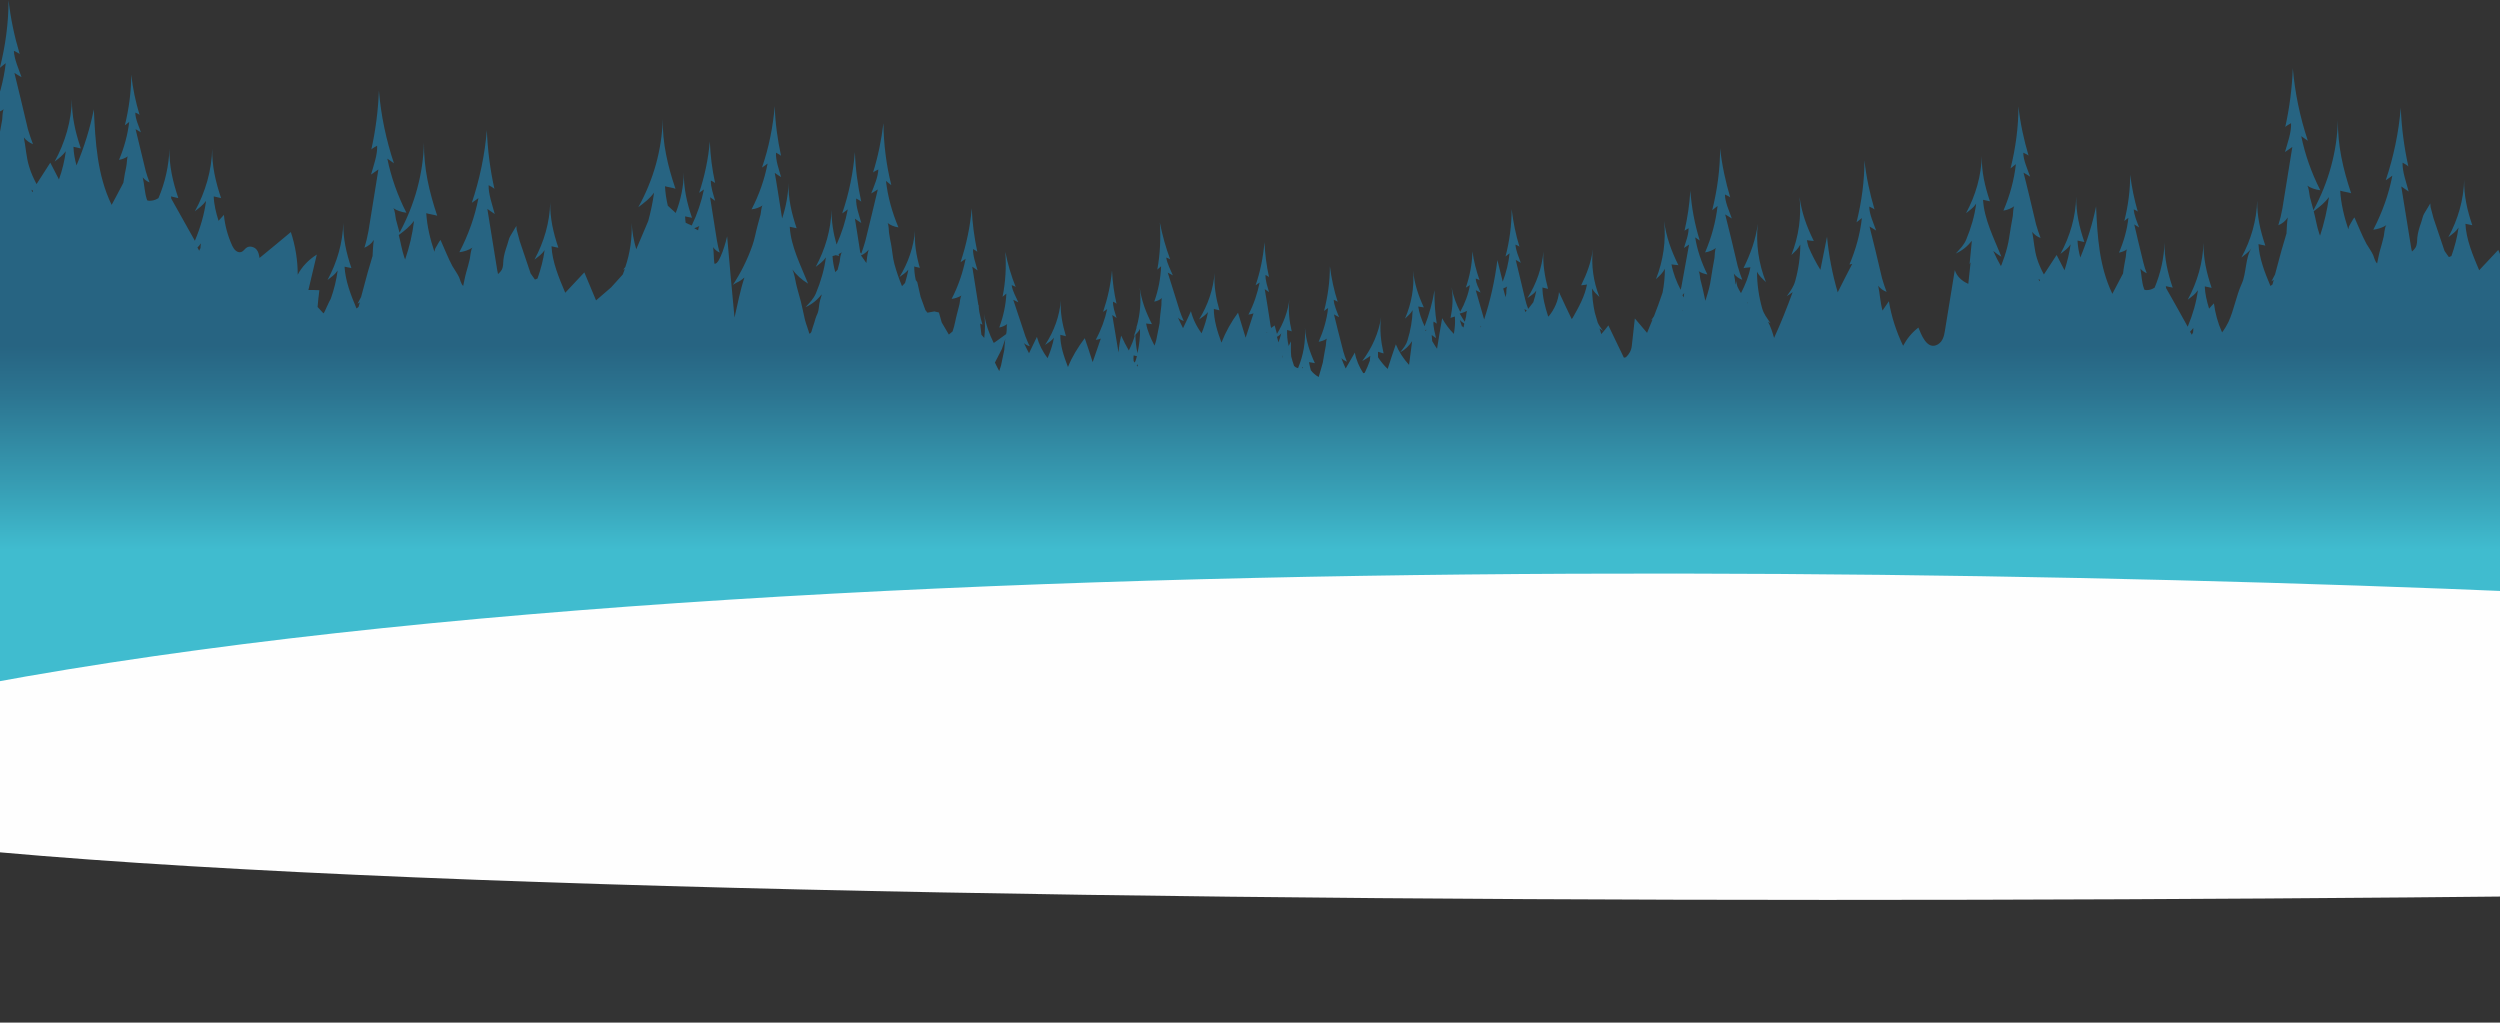 <svg width="1440" height="589" viewBox="0 0 1440 589" fill="none" xmlns="http://www.w3.org/2000/svg">
<rect x="0" y="0" width="1440" height="589" fill="#333333" stroke="none"/>
<path d="M1536.5 258.216C1534.59 223.015 1532.39 187.691 1529.9 152.489C1528.29 158.234 1527.11 164.223 1525.79 170.09L1521.54 123.277C1521.25 124.988 1517.29 139.778 1514.36 139.044C1514.36 139.044 1514.36 139.044 1514.21 139.044C1513.77 135.866 1513.92 132.688 1513.48 129.511C1514.36 130.855 1515.68 131.955 1517.29 132.688C1516.56 130.488 1516.12 128.166 1515.68 125.844C1514.8 119.977 1512.3 104.454 1511.72 100.787C1512.74 101.52 1513.77 102.132 1514.65 102.865C1513.62 99.198 1512.01 94.798 1512.16 91.131C1512.6 91.376 1514.65 92.353 1514.65 92.72C1512.89 84.775 1511.86 76.708 1511.57 68.641C1510.69 78.664 1508.64 88.564 1505.41 98.22C1506.29 97.609 1507.17 96.998 1508.2 96.265C1506.73 103.354 1504.39 110.321 1501.16 117.043C1499.99 116.554 1498.82 116.065 1497.64 115.454C1497.5 114.232 1497.35 113.01 1497.35 111.788C1497.94 112.032 1500.72 112.399 1501.31 112.643C1498.38 103.965 1496.47 95.653 1496.62 86.609C1496.47 94.431 1494.86 102.376 1491.92 109.832C1491.48 109.465 1490.6 108.61 1490.6 108.61L1487.38 105.676C1486.5 101.887 1485.91 98.22 1485.77 94.431C1486.65 94.798 1490.9 95.409 1491.78 95.898C1487.23 82.453 1484.3 69.741 1484.45 55.807C1484.01 73.286 1479.17 90.642 1470.37 106.532C1474.18 103.598 1476.82 101.765 1479.46 98.098C1478.73 103.598 1477.56 109.099 1476.09 114.477L1468.91 130.611C1467.44 125.721 1466.56 120.71 1466.27 115.577C1466.56 124.132 1465.39 132.688 1462.6 140.878C1462.16 141.367 1461.72 141.856 1461.28 142.467C1461.57 142.344 1461.87 142.1 1462.31 141.978C1461.87 143.078 1461.57 144.178 1461.13 145.156L1454.39 152.612L1445.74 160.067L1439 143.933L1428 155.667C1424.33 146.989 1420.52 137.944 1420.08 128.899C1420.67 129.144 1423.45 129.51 1424.04 129.755C1421.11 121.077 1419.2 112.765 1419.35 103.72C1419.06 115.088 1415.83 126.333 1410.26 136.6C1412.75 134.644 1414.51 133.544 1416.12 131.099C1415.39 136.6 1413.92 142.1 1412.02 147.478L1410.55 148.089L1408.06 144.544L1401.75 125.844L1399.99 119.243L1399.85 117.166L1396.33 123.032C1395.45 124.499 1395.16 126.577 1394.57 128.166C1393.54 131.099 1392.66 133.911 1392.37 136.844C1392.22 138.8 1392.37 140.755 1391.34 142.589C1390.9 143.322 1390.17 144.178 1389.29 144.911C1389.15 144.178 1389 143.567 1388.85 142.833C1387.53 134.522 1384.01 112.521 1383.13 107.387C1384.6 108.365 1385.92 109.343 1387.39 110.321C1386.07 105.187 1383.72 98.954 1383.87 93.698C1384.45 93.942 1387.24 95.531 1387.24 96.02C1384.75 84.775 1383.28 73.408 1382.84 62.041C1381.67 76.219 1378.74 90.275 1374.19 103.843C1375.51 102.987 1376.83 102.009 1378 101.154C1375.95 111.91 1372.14 122.421 1367.01 132.322C1369.79 131.955 1372.43 131.099 1374.63 129.633C1373.6 130.244 1373.31 135.011 1373.02 136.233C1372.43 138.8 1371.7 141.367 1370.96 143.933C1370.23 146.5 1369.79 149.189 1369.21 151.756C1367.89 150.534 1367.3 147.6 1366.86 146.745C1365.83 144.545 1364.22 142.467 1363.05 140.389C1360.41 135.5 1358.5 130.366 1356.16 125.233L1355.42 126.21L1353.37 129.755C1352.93 130.488 1352.78 131.344 1352.64 132.077C1350.14 124.621 1348.39 117.166 1347.95 109.832C1348.83 110.199 1353.37 110.932 1354.25 111.299C1349.56 97.242 1346.48 83.92 1346.63 69.252C1346.19 87.098 1341.35 104.821 1332.55 121.077C1331.82 118.51 1331.23 116.065 1330.5 113.499C1330.2 112.399 1329.91 107.632 1328.89 106.898C1331.08 108.365 1333.72 109.221 1336.51 109.587C1331.38 99.565 1327.71 89.053 1325.51 78.419L1329.33 81.108C1324.78 67.419 1321.85 53.363 1320.67 39.307C1320.23 50.674 1318.77 62.163 1316.28 73.286C1316.28 72.797 1319.21 71.208 1319.65 70.963C1319.94 76.097 1317.6 82.453 1316.13 87.587C1317.6 86.609 1318.92 85.631 1320.38 84.653C1319.5 89.787 1315.98 111.788 1314.66 120.099C1314.08 123.277 1313.34 126.455 1312.32 129.755C1314.66 128.777 1316.57 127.188 1317.74 125.233C1317.3 128.41 1317.16 131.466 1317.01 134.644C1316.86 134.889 1316.72 135.5 1316.72 135.5L1314.22 143.933L1310.41 158.112C1309.68 159.456 1309.09 160.679 1308.36 162.023C1308.8 161.779 1309.24 161.412 1309.68 161.167L1308.95 163.856L1307.77 164.712C1304.4 156.767 1301.32 148.7 1300.88 140.633C1301.47 140.878 1304.25 141.244 1304.84 141.489C1301.91 132.811 1300 124.499 1300.15 115.454C1299.85 126.822 1296.63 138.066 1291.06 148.334C1293.4 146.378 1295.31 145.278 1296.92 142.956C1293.26 147.967 1293.99 157.623 1291.2 163.49C1287.98 170.701 1286.81 178.402 1283.58 185.491C1282.55 187.569 1281.38 189.524 1279.91 191.48C1279.91 191.358 1279.77 191.235 1279.77 191.113C1277.42 185.857 1275.96 180.357 1275.22 174.735C1274.2 175.713 1273.32 176.813 1272.44 177.79C1271.12 173.512 1270.09 169.234 1269.94 164.957C1270.53 165.201 1273.32 165.568 1273.9 165.812C1270.97 157.134 1269.07 148.822 1269.21 139.778C1268.92 151.145 1265.69 162.39 1260.12 172.657C1262.61 170.701 1264.37 169.601 1265.99 167.157C1265.11 174.124 1263.05 181.091 1260.27 187.813C1260.27 187.935 1260.12 188.058 1260.12 188.18C1256.02 180.724 1251.91 173.39 1247.66 165.934C1247.66 165.568 1247.66 165.201 1247.51 164.834C1248.1 165.079 1250.88 165.445 1251.47 165.69C1248.54 157.012 1246.63 148.7 1246.78 139.655C1246.49 148.456 1244.58 157.256 1241.06 165.69C1239.89 166.423 1238.72 166.912 1237.4 167.034C1236.66 167.157 1235.93 167.157 1235.2 166.912C1235.05 166.668 1235.05 166.423 1234.9 166.179C1233.58 162.39 1233.58 158.478 1232.85 154.689C1233.73 155.789 1235.05 156.767 1236.52 157.378C1235.78 155.423 1235.05 153.345 1234.61 151.389C1233.29 146.256 1230.06 132.444 1229.33 129.266C1230.21 129.877 1231.24 130.366 1232.12 130.977C1230.94 127.799 1229.18 123.888 1229.04 120.588C1229.33 120.71 1231.24 121.566 1231.38 121.932C1229.33 114.965 1227.87 107.754 1226.99 100.665C1226.99 109.587 1225.81 118.632 1223.61 127.31C1224.35 126.699 1225.08 126.088 1225.96 125.477C1225.23 132.322 1223.32 139.044 1220.53 145.522C1222.29 145.156 1223.91 144.545 1225.23 143.567C1224.64 144.056 1224.64 146.989 1224.49 147.722C1224.2 149.311 1223.91 151.023 1223.61 152.612C1223.32 154.323 1223.03 155.912 1222.88 157.501C1220.83 161.412 1218.78 165.323 1216.72 169.234C1209.1 153.467 1208.07 135.989 1207.34 118.877C1205.29 128.899 1202.21 138.8 1198.25 148.334C1197.37 145.033 1196.78 141.733 1196.64 138.555C1197.22 138.8 1200.01 139.167 1200.59 139.411C1197.66 130.733 1195.76 122.421 1195.9 113.376C1195.61 124.744 1192.38 135.989 1186.81 146.256C1189.3 144.3 1191.06 143.2 1192.68 140.755C1191.94 145.767 1190.77 150.778 1189.16 155.667C1187.69 152.734 1186.08 149.8 1184.61 146.867C1182.12 150.656 1179.77 154.323 1177.28 158.112C1175.67 155.178 1174.35 152.123 1173.32 148.945C1171.71 143.811 1171.56 138.678 1170.54 133.544C1171.71 135.133 1173.47 136.355 1175.38 137.089C1174.35 134.4 1173.47 131.711 1172.74 129.144C1171.12 122.177 1166.73 103.72 1165.55 99.442C1166.87 100.176 1168.05 100.909 1169.36 101.765C1167.9 97.487 1165.41 92.353 1165.41 87.953C1165.85 88.198 1168.49 89.298 1168.49 89.787C1165.7 80.375 1163.65 70.841 1162.62 61.307C1162.62 73.286 1161.01 85.264 1158.08 96.998C1159.1 96.142 1160.13 95.409 1161.15 94.553C1160.13 103.72 1157.64 112.765 1153.97 121.321C1156.32 120.955 1158.52 119.977 1160.27 118.754C1159.54 119.366 1159.54 123.399 1159.39 124.377C1158.95 126.577 1158.66 128.777 1158.22 130.977C1157.49 134.889 1157.2 138.555 1156.17 142.344C1155.29 145.889 1154.12 149.311 1152.8 152.734C1152.65 152.856 1152.65 153.1 1152.5 153.223C1150.89 150.411 1149.42 147.478 1148.11 144.544C1149.57 145.767 1151.04 146.867 1152.8 147.845C1148.55 137.333 1142.83 126.21 1142.24 115.088C1142.83 115.332 1145.61 115.699 1146.2 115.943C1143.27 107.265 1141.36 98.954 1141.51 89.909C1141.21 101.276 1137.99 112.521 1132.42 122.788C1134.91 120.832 1136.67 119.732 1138.28 117.288C1137.4 124.255 1135.35 131.222 1132.56 137.944C1131.1 141.367 1129.19 143.078 1126.55 146.011C1130.36 144.3 1133.44 141.733 1135.79 138.678C1135.35 143.2 1134.91 147.722 1134.47 152.123C1134.62 151.756 1134.91 151.389 1135.06 151.145C1134.62 155.301 1134.18 159.334 1133.74 163.49C1129.92 161.901 1126.99 158.967 1125.97 155.545C1124.06 167.279 1122.15 178.89 1120.25 190.624C1119.81 193.436 1119.07 196.613 1116.29 198.325C1109.84 202.236 1106.32 191.847 1105 188.669C1101.19 191.602 1098.26 195.269 1096.2 199.18C1092.24 190.991 1089.46 182.313 1087.99 173.512C1086.82 175.346 1085.5 177.057 1084.33 178.89C1083.01 174.124 1082.86 169.357 1081.83 164.59C1083.01 166.179 1084.77 167.401 1086.67 168.134C1085.65 165.445 1084.77 162.756 1084.03 160.19C1082.42 153.223 1078.02 134.766 1076.85 130.488C1078.17 131.222 1079.34 131.955 1080.66 132.811C1079.19 128.533 1076.7 123.399 1076.7 118.999C1077.14 119.243 1079.78 120.343 1079.78 120.832C1077 111.421 1074.94 101.887 1073.92 92.353C1073.92 104.332 1072.3 116.31 1069.37 128.044C1070.4 127.188 1071.42 126.455 1072.45 125.599C1071.42 134.766 1068.93 143.811 1065.27 152.367C1065.85 152.245 1066.44 152.123 1066.88 152C1064.09 157.378 1061.31 162.756 1058.52 168.379C1055.44 157.867 1053.39 147.234 1052.36 136.355C1051.04 142.711 1049.87 149.067 1048.55 155.423C1045.91 151.145 1043.57 146.622 1041.66 142.1C1041.37 140.878 1040.93 139.533 1040.78 138.311C1041.37 138.555 1044.15 138.678 1044.74 138.8C1040.63 130.488 1037.7 122.421 1036.53 113.376C1037.7 124.621 1036.09 136.111 1031.84 146.867C1034.04 144.789 1035.65 143.444 1036.97 140.878C1036.97 147.967 1035.94 155.056 1034.04 161.901C1033.01 165.445 1031.4 167.401 1029.2 170.579C1030.37 169.846 1031.54 169.112 1032.57 168.257C1029.34 177.179 1025.83 185.98 1021.87 194.658C1020.99 191.48 1019.96 188.302 1018.35 185.246C1018.79 185.613 1019.37 185.857 1019.81 186.224C1017.76 183.046 1016 181.091 1014.98 177.546C1013.07 170.701 1012.04 163.612 1012.04 156.523C1013.36 159.09 1015.12 160.434 1017.18 162.512C1012.92 151.756 1011.31 140.267 1012.48 129.022C1011.31 137.944 1008.38 146.011 1004.27 154.445C1004.86 154.2 1007.65 154.078 1008.23 153.956C1007.35 158.967 1005.3 163.979 1002.81 168.868C1001.34 166.301 999.728 164.223 1000.46 161.167C1000.17 162.145 1000.02 163.001 999.728 163.979C999.435 161.901 999.141 159.701 998.702 157.623C999.875 159.212 1001.63 160.434 1003.54 161.167C1002.51 158.478 1001.63 155.789 1000.9 153.223C999.288 146.256 994.89 127.799 993.717 123.521C995.036 124.255 996.209 124.988 997.529 125.844C996.062 121.566 993.57 116.432 993.57 112.032C994.01 112.276 996.649 113.376 996.649 113.865C993.863 104.454 991.811 94.92 990.784 85.386C990.784 97.365 989.172 109.343 986.239 121.077C987.266 120.221 988.292 119.488 989.318 118.632C988.292 127.799 985.799 136.844 982.134 145.4C984.48 145.033 986.679 144.056 988.438 142.833C987.705 143.444 987.705 147.478 987.559 148.456C987.119 150.656 986.826 152.856 986.386 155.056C985.653 158.967 985.359 162.634 984.333 166.423C983.747 168.746 983.013 170.946 982.28 173.268C981.694 170.823 981.254 168.379 980.668 165.934C980.228 164.223 979.788 162.39 979.348 160.679C979.201 159.945 979.055 156.645 978.322 156.156C979.788 157.134 981.694 157.745 983.453 158.112C980.081 151.267 977.589 144.056 976.416 136.722C977.295 137.333 978.175 137.944 979.055 138.555C976.122 129.144 974.363 119.488 973.63 109.832C973.19 117.654 972.017 125.355 970.258 133.055C970.258 132.688 972.31 131.711 972.604 131.466C972.75 135.011 970.991 139.289 969.964 142.833C970.991 142.222 971.87 141.489 972.897 140.878C972.31 144.3 969.525 159.456 968.498 165.079C968.352 165.69 968.205 166.301 968.058 166.912C965.566 162.145 963.66 157.134 962.78 152.245C963.367 152.489 966.152 152.612 966.739 152.734C962.634 144.422 959.701 136.355 958.528 127.31C959.701 138.555 958.088 150.045 953.836 160.801C956.036 158.723 957.648 157.378 958.968 154.812C958.968 159.456 958.528 163.979 957.649 168.501C956.182 173.024 954.423 177.668 952.664 182.191C952.224 182.924 951.637 183.657 951.051 184.513C951.344 184.391 951.637 184.146 951.931 183.902C950.904 186.469 949.731 189.158 948.705 191.724C946.359 188.913 944.013 186.224 941.667 183.413C941.081 188.669 940.494 194.047 939.908 199.302C939.615 201.869 938.442 203.947 936.536 205.781C936.096 205.903 935.802 205.903 935.363 206.025C932.43 199.791 929.351 193.68 926.419 187.446C925.099 189.158 923.78 190.869 922.314 192.458C922.02 191.358 921.727 190.258 921.287 189.158C922.02 189.646 922.607 190.135 923.34 190.624C922.02 188.791 920.994 187.446 920.261 185.735C919.675 183.902 919.235 182.068 918.648 180.235C917.622 175.59 917.035 170.823 917.035 166.179C918.208 168.257 919.528 169.357 921.287 171.068C917.768 162.268 916.449 152.734 917.475 143.444C916.596 150.9 914.103 157.501 910.731 164.345C911.171 164.223 913.517 164.101 914.103 163.856C912.93 170.457 909.411 176.813 905.892 183.046C905.746 183.291 905.453 183.535 905.306 183.78C902.813 178.646 900.321 173.39 897.975 168.257C897.535 173.268 895.336 178.279 891.964 182.313C891.817 182.191 891.671 182.191 891.671 182.068C889.911 176.568 888.445 171.068 888.445 165.568C888.885 165.812 891.231 166.179 891.671 166.423C889.765 159.212 888.592 152.245 889.031 144.911C888.152 154.2 885.073 163.368 879.794 171.679C881.847 170.212 883.46 169.357 884.926 167.401C884.486 169.723 883.9 171.923 883.167 174.124C882.14 175.346 881.261 176.69 880.234 177.913C879.501 176.079 878.915 174.246 878.475 172.29C877.155 167.034 873.93 152.978 873.05 149.678C874.076 150.289 874.956 150.778 875.982 151.389C874.809 148.089 873.05 144.178 872.903 140.878C873.197 141 875.249 141.855 875.249 142.222C873.05 135.133 871.584 127.799 870.704 120.466C870.704 129.633 869.531 138.678 867.185 147.722C867.918 147.111 868.798 146.5 869.531 145.889C868.945 151.389 867.625 156.889 865.573 162.267C864.546 158.112 863.52 153.956 862.494 149.8C861.027 161.412 858.535 172.779 854.869 184.024C853.696 179.746 850.764 169.601 850.031 167.157C850.911 167.645 851.937 168.012 852.817 168.501C851.791 166.057 850.031 163.001 850.031 160.434C850.324 160.556 852.23 161.167 852.23 161.412C850.324 155.912 848.858 150.411 848.125 144.789C847.978 151.756 846.659 158.845 844.313 165.69C845.046 165.201 845.926 164.712 846.659 164.223C845.779 169.479 843.873 174.612 841.087 179.624C838.742 175.101 836.982 170.335 836.102 165.445C837.129 171.435 836.689 177.179 835.516 183.168C835.809 182.924 837.715 182.435 838.008 182.313C838.302 185.613 838.008 188.913 837.422 192.335C834.783 189.646 832.437 186.591 830.678 183.291C829.651 189.158 828.625 195.024 827.745 200.891C826.865 199.669 826.132 198.447 825.399 197.225C825.253 196.98 825.106 196.736 824.959 196.491C824.813 194.902 824.666 193.68 824.666 192.947C825.546 193.558 826.279 194.169 827.159 194.78C826.572 191.847 825.399 188.18 825.693 185.246C825.986 185.369 827.745 186.346 827.598 186.591C826.572 180.113 826.132 173.635 826.279 167.157C825.106 174.246 823.2 181.213 820.561 187.935C818.801 184.146 817.482 180.357 816.895 176.568C817.335 176.69 819.681 176.935 820.121 177.057C816.895 170.09 814.696 163.368 813.963 156.034C814.696 165.323 813.083 174.735 809.271 183.535C811.031 181.824 812.497 180.724 813.67 178.646C813.523 184.513 812.497 190.258 810.737 196.002C809.858 198.936 808.392 200.403 806.486 202.969C809.418 201.38 811.764 199.058 813.377 196.491C812.79 201.014 812.204 205.536 811.617 210.181C808.392 206.636 805.752 202.603 803.993 198.325C802.38 203.091 800.767 207.736 799.301 212.503C797.102 210.425 795.343 208.225 793.73 205.781C793.73 204.68 793.73 203.703 793.73 202.603C794.17 202.847 796.516 203.336 796.955 203.58C795.343 196.491 794.61 189.891 795.489 182.802C794.17 191.724 790.358 200.28 784.64 207.981C786.399 206.881 787.865 206.147 789.331 204.925C789.185 205.903 789.038 206.758 789.038 207.736C788.158 210.058 787.279 212.381 786.106 214.703C785.812 214.825 785.519 214.948 785.226 214.948C782.88 211.281 781.121 207.247 780.388 203.091C778.628 206.147 776.869 209.203 775.109 212.259C774.23 210.303 773.35 208.347 772.617 206.269C773.496 207.125 774.669 207.858 775.842 208.347C774.963 206.392 774.376 204.558 773.79 202.603C772.47 197.591 769.098 184.268 768.365 181.091C769.391 181.579 770.271 182.191 771.297 182.68C770.124 179.624 768.365 175.835 768.218 172.657C768.511 172.779 770.564 173.635 770.564 174.001C768.365 167.279 766.899 160.312 766.019 153.345C766.019 162.023 764.846 170.701 762.647 179.135C763.38 178.524 764.26 177.913 764.993 177.424C764.26 184.024 762.354 190.502 759.568 196.858C761.327 196.613 762.94 195.88 764.406 195.024C763.82 195.391 763.82 198.325 763.673 199.058C763.38 200.647 763.087 202.236 762.793 203.825C762.5 205.536 762.207 207.247 761.914 208.958C761.181 211.77 760.301 214.459 759.568 217.148C757.808 216.17 756.195 214.825 755.023 213.236C754.583 211.647 754.29 210.181 753.996 208.592C754.436 208.714 756.782 208.958 757.369 209.203C754.29 202.48 752.237 196.002 751.65 188.913C752.09 196.736 750.771 204.558 747.692 212.014C746.812 211.892 745.932 211.403 745.346 210.67C744.759 208.958 744.173 207.125 743.733 205.292C743.44 202.236 743.586 198.936 743.586 196.613C743.147 197.469 742.707 198.447 742.267 199.302C741.534 196.125 741.241 193.069 741.387 190.013C741.68 190.258 743.733 190.624 744.026 190.869C742.56 184.635 741.974 178.768 742.707 172.412C741.827 179.379 739.335 186.102 735.523 192.335C735.083 190.747 734.643 189.158 734.203 187.446C733.47 187.935 732.737 188.424 732.15 188.913C732.004 188.424 732.004 188.058 731.857 187.569C731.124 182.68 729.071 169.601 728.485 166.545C729.365 167.157 730.098 167.645 730.977 168.257C730.098 165.201 728.778 161.534 728.925 158.356C729.218 158.478 730.977 159.456 730.977 159.701C729.511 153.1 728.631 146.256 728.338 139.533C727.605 147.967 725.992 156.278 723.207 164.345C723.94 163.856 724.673 163.245 725.552 162.756C724.233 169.112 722.18 175.346 719.101 181.213C720.128 181.091 721.007 180.846 722.034 180.479C720.567 185.124 718.955 189.891 717.488 194.536C716.022 189.769 714.556 185.002 713.09 180.113C709.131 185.491 705.906 191.358 703.56 197.347C701.214 190.991 699.161 184.391 699.161 177.913C699.601 178.157 701.947 178.524 702.387 178.768C700.334 171.557 699.161 164.59 699.601 157.256C698.868 166.545 695.789 175.713 690.657 184.024C692.71 182.557 694.323 181.579 695.789 179.746C695.056 183.902 693.736 187.935 692.124 191.969C689.191 188.058 687.139 183.78 685.966 179.257C684.499 182.557 683.033 185.735 681.421 189.035C680.394 187.08 679.514 185.002 678.488 182.924C679.368 183.78 680.541 184.513 681.86 184.88C680.981 182.924 680.101 180.968 679.514 179.013C677.902 173.879 673.65 160.19 672.623 157.012C673.65 157.501 674.529 158.112 675.556 158.601C674.236 155.423 672.184 151.634 671.744 148.334C672.037 148.456 674.09 149.189 674.09 149.556C671.451 142.589 669.544 135.5 668.078 128.288C668.665 137.333 668.225 146.378 666.612 155.301C667.345 154.689 668.078 153.956 668.811 153.345C668.518 160.312 667.198 167.157 664.853 173.757C666.612 173.39 668.225 172.657 669.398 171.557C668.811 172.046 669.105 175.101 668.958 175.835C668.811 177.546 668.518 179.135 668.371 180.846C668.078 182.68 668.078 184.391 667.932 186.224C667.345 189.402 666.612 192.58 666.026 195.758C665.732 196.858 665.439 197.958 664.999 199.058C662.8 194.902 660.894 190.624 660.161 186.346C660.601 186.469 662.947 186.591 663.533 186.713C660.014 179.868 657.522 173.268 656.495 165.812C657.375 173.268 656.789 180.846 654.736 188.18C654.736 187.813 654.736 187.324 654.883 186.957C654.736 187.691 654.589 188.302 654.589 189.035C654.149 190.502 653.71 192.091 653.123 193.558C653.27 193.313 653.563 193.191 653.71 193.069C652.83 196.125 651.657 199.058 650.191 201.869C648.578 199.058 647.112 196.247 645.792 193.313C645.059 196.491 644.473 199.669 644.326 202.969C644.18 202.48 644.18 202.114 644.033 201.625C643.3 196.858 641.101 184.391 640.661 181.457C641.54 182.068 642.42 182.557 643.153 183.168C642.273 180.235 640.954 176.69 641.101 173.757C641.394 173.879 643.153 174.735 643.153 175.101C641.687 168.746 640.807 162.268 640.514 155.789C639.781 163.856 638.022 171.801 635.382 179.624C636.116 179.135 636.995 178.646 637.728 178.035C636.409 184.146 634.209 190.135 631.13 195.758C632.157 195.636 633.183 195.391 634.063 195.024C632.45 199.547 630.984 204.069 629.371 208.592C627.905 203.947 626.439 199.425 624.826 194.78C620.867 200.036 617.495 205.536 615.149 211.403C612.803 205.292 610.604 198.936 610.751 192.824C611.19 193.069 613.536 193.436 613.976 193.68C611.924 186.713 610.604 180.113 611.044 173.024C610.311 181.946 607.232 190.747 601.954 198.691C604.006 197.225 605.619 196.369 607.085 194.536C606.352 198.569 605.033 202.48 603.42 206.269C600.487 202.48 598.435 198.325 597.262 194.047C595.796 197.225 594.183 200.28 592.717 203.458C591.69 201.503 590.664 199.547 589.784 197.591C590.664 198.447 591.837 199.058 593.156 199.425C592.13 197.591 591.397 195.636 590.664 193.802C589.051 188.913 584.653 175.713 583.626 172.657C584.653 173.146 585.679 173.635 586.559 174.124C585.239 171.068 583.04 167.401 582.747 164.223C583.04 164.345 585.093 165.079 585.093 165.445C582.453 158.845 580.401 152 579.081 145.033C579.668 153.712 579.228 162.39 577.468 170.946C578.201 170.335 578.935 169.723 579.668 169.112C579.374 175.713 577.908 182.313 575.562 188.669C577.322 188.302 578.935 187.569 580.254 186.591C579.668 187.08 579.961 190.013 579.814 190.624C579.814 191.235 579.668 191.847 579.521 192.458L572.923 197.225L572.337 197.469C569.698 192.091 567.792 186.713 566.912 180.968C567.498 185.491 567.498 190.135 566.912 194.658L565.299 192.824L564.566 186.346C565.006 186.591 565.446 186.835 565.885 186.957C565.152 184.635 564.566 182.191 564.126 179.868C563.98 179.257 563.98 178.524 563.833 177.79L563.686 175.59L563.54 175.713C562.367 168.257 560.461 156.645 560.021 153.589C561.047 154.323 562.073 155.056 563.1 155.789C562.073 152 560.314 147.356 560.461 143.444C560.901 143.689 562.953 144.789 562.953 145.156C561.194 136.844 560.021 128.41 559.728 119.977C558.848 130.488 556.649 140.878 553.276 151.023C554.303 150.411 555.182 149.678 556.209 149.067C554.596 157.012 551.957 164.834 548.145 172.168C550.197 171.923 552.104 171.19 553.863 170.212C553.13 170.701 552.837 174.246 552.69 175.101C552.25 177.057 551.664 178.89 551.224 180.846C550.344 184.146 549.904 187.446 548.731 190.747C548.731 190.869 548.585 190.991 548.585 190.991L546.532 192.702L542.427 185.735L540.814 179.99L538.175 179.379L534.216 180.113L533.043 178.646C532.163 176.079 531.137 173.512 530.257 170.946L528.351 162.512L527.472 161.29C526.885 158.601 526.592 156.034 526.592 153.467C527.032 153.712 529.378 154.078 529.818 154.323C527.765 147.111 526.592 140.144 527.032 132.811C526.299 142.1 523.22 151.267 518.088 159.579C520.141 158.112 521.754 157.134 523.22 155.301C522.78 157.867 522.047 160.434 521.314 163.001L519.554 164.834C517.795 160.556 516.329 156.278 515.156 152C514.129 148.211 513.983 144.422 513.25 140.633C512.81 138.433 512.37 136.233 512.077 134.033C511.93 133.055 511.93 129.022 511.197 128.41C512.956 129.755 515.156 130.611 517.502 130.977C513.836 122.299 511.344 113.254 510.317 104.209C511.344 105.065 512.37 105.798 513.396 106.654C510.464 94.92 508.998 82.942 508.851 70.963C507.678 80.62 505.772 90.153 502.84 99.442C502.84 99.076 505.479 97.854 505.919 97.609C505.772 102.009 503.426 107.265 501.814 111.421C503.133 110.687 504.306 109.954 505.626 109.099C504.599 113.376 500.201 131.833 498.441 138.8C497.708 141.244 496.975 143.689 496.095 146.133L495.509 145.4C494.336 137.578 492.87 128.777 492.43 125.966C493.603 126.822 494.776 127.555 496.095 128.41C494.922 124.133 492.87 118.754 493.163 114.354C493.603 114.599 496.095 115.821 496.095 116.31C494.043 106.776 492.723 97.242 492.43 87.587C491.404 99.565 489.058 111.421 485.099 122.91C486.125 122.177 487.298 121.443 488.325 120.588C487.005 127.555 484.806 134.277 481.873 140.878C479.967 134.277 478.941 127.799 478.941 120.832C478.648 132.2 475.422 143.444 469.851 153.712C472.343 151.756 474.103 150.656 475.716 148.211C474.836 155.178 472.783 162.145 469.997 168.868C468.531 172.29 466.625 174.001 463.986 176.935C467.798 175.224 470.877 172.657 473.223 169.601C473.223 169.723 473.223 169.846 473.223 170.09C472.93 171.068 472.637 172.046 472.343 173.024C471.61 175.59 471.903 178.035 470.877 180.602C470.437 181.579 469.997 182.557 469.704 183.535C469.118 185.368 468.678 187.324 467.945 189.158C467.652 189.891 467.505 191.969 466.185 192.213C465.452 189.524 464.426 187.08 463.693 184.391C462.813 180.846 462.227 177.301 461.347 173.879C460.614 171.068 459.734 168.257 459.001 165.323C458.268 162.634 457.975 159.823 457.095 157.012C456.948 156.401 456.655 155.789 456.362 155.178C458.708 158.356 461.787 161.167 465.452 163.368C461.2 152.856 455.482 141.733 454.896 130.611C455.482 130.855 458.268 131.222 458.854 131.466C455.922 122.788 454.016 114.477 454.163 105.432C454.016 112.276 452.697 119.121 450.497 125.844C449.178 117.41 446.978 103.232 446.245 99.565C447.418 100.42 448.591 101.154 449.911 102.009C448.738 97.731 446.685 92.353 446.978 87.953C447.418 88.198 449.911 89.42 449.911 89.909C447.858 80.375 446.539 70.841 446.245 61.185C445.219 73.164 442.873 85.02 438.914 96.509C439.941 95.776 441.114 95.042 442.14 94.187C440.381 103.232 437.302 112.154 432.903 120.588C435.249 120.343 437.448 119.488 439.354 118.266C438.475 118.754 438.328 122.788 438.035 123.766C437.448 125.966 436.862 128.166 436.275 130.244C435.249 134.033 434.663 137.822 433.343 141.489C430.557 149.434 426.745 157.134 421.907 164.468C422.493 163.49 425.426 162.39 426.452 161.656C427.332 161.045 428.065 160.434 428.798 159.823C426.305 167.401 424.839 175.224 423.08 182.924C421.614 167.279 420.147 151.756 418.828 136.111C418.535 137.822 414.576 152.612 411.644 151.878C411.644 151.878 411.643 151.878 411.497 151.878C411.057 148.7 411.204 145.522 410.764 142.344C411.643 143.689 412.963 144.789 414.576 145.522C413.843 143.322 413.403 141 412.963 138.678C412.083 132.811 409.591 117.288 409.004 113.621C410.031 114.354 411.057 114.965 411.937 115.699C410.91 112.032 409.298 107.632 409.444 103.965C409.884 104.209 411.937 105.187 411.937 105.554C410.177 97.609 409.151 89.542 408.858 81.475C407.978 91.498 405.925 101.398 402.7 111.054C403.579 110.443 404.459 109.832 405.486 109.099C404.019 116.188 401.674 123.155 398.448 129.877C397.275 129.388 396.102 128.899 394.929 128.288C394.782 127.066 394.636 125.844 394.636 124.621C395.222 124.866 398.008 125.233 398.595 125.477C395.662 116.799 393.756 108.487 393.903 99.442C393.756 107.265 392.143 115.21 389.211 122.666C388.771 122.299 387.891 121.443 387.891 121.443L384.666 118.51C383.786 114.721 383.2 111.054 383.053 107.265C383.933 107.632 388.185 108.243 389.064 108.732C384.519 95.287 381.587 82.575 381.733 68.641C381.294 86.12 376.455 103.476 367.658 119.366C371.47 116.432 374.109 114.599 376.748 110.932C376.015 116.432 374.842 121.932 373.376 127.31L366.485 143.567C365.019 138.678 364.139 133.666 363.846 128.533C364.139 137.089 362.966 145.645 360.181 153.834C359.741 154.323 359.301 154.812 358.861 155.423C359.154 155.301 359.448 155.056 359.887 154.934C359.448 156.034 359.154 157.134 358.714 158.112L351.97 165.568L343.32 173.024L336.575 156.889L325.579 168.623C321.913 159.945 318.101 150.9 317.661 141.856C318.248 142.1 321.034 142.467 321.62 142.711C318.688 134.033 316.782 125.721 316.928 116.677C316.635 128.044 313.409 139.289 307.838 149.556C310.331 147.6 312.09 146.5 313.703 144.056C312.97 149.556 311.503 155.056 309.597 160.434L308.131 161.045L305.639 157.501L299.334 138.8L297.575 132.2L297.428 130.122L293.909 135.989C293.03 137.455 292.736 139.533 292.15 141.122C291.124 144.056 290.244 146.867 289.951 149.8C289.804 151.756 289.951 153.712 288.924 155.545C288.484 156.278 287.751 157.134 286.872 157.867C286.725 157.134 286.578 156.523 286.432 155.789C285.112 147.478 281.593 125.477 280.714 120.343C282.18 121.321 283.499 122.299 284.966 123.277C283.646 118.143 281.3 111.91 281.447 106.654C282.033 106.898 284.819 108.487 284.819 108.976C282.327 97.731 280.86 86.364 280.421 74.997C279.248 89.175 276.315 103.232 271.77 116.799C273.09 115.943 274.409 114.965 275.582 114.11C273.529 124.866 269.717 135.377 264.586 145.278C267.371 144.911 270.011 144.056 272.21 142.589C271.184 143.2 270.89 147.967 270.597 149.189C270.011 151.756 269.277 154.323 268.544 156.889C267.811 159.456 267.371 162.145 266.785 164.712C265.465 163.49 264.879 160.556 264.439 159.701C263.413 157.501 261.8 155.423 260.627 153.345C257.988 148.456 256.082 143.322 253.736 138.189L253.003 139.166L250.95 142.711C250.51 143.444 250.364 144.3 250.217 145.033C247.725 137.578 245.965 130.122 245.525 122.788C246.405 123.155 250.95 123.888 251.83 124.255C247.138 110.199 244.059 96.876 244.206 82.208C243.766 100.054 238.928 117.777 230.13 134.033C229.397 131.466 228.811 129.022 228.078 126.455C227.785 125.355 227.491 120.588 226.465 119.855C228.664 121.321 231.303 122.177 234.089 122.544C228.958 112.521 225.292 102.009 223.093 91.376C224.412 92.231 225.732 93.209 226.905 94.064C222.36 80.375 219.427 66.319 218.254 52.263C217.815 63.63 216.348 75.119 213.856 86.242C213.856 85.753 216.788 84.164 217.228 83.92C217.521 89.053 215.176 95.409 213.709 100.543C215.176 99.565 216.495 98.587 217.961 97.609C217.082 102.743 213.563 124.744 212.243 133.055C211.657 136.233 210.924 139.411 209.897 142.711C212.243 141.733 214.149 140.144 215.322 138.189C214.882 141.367 214.736 144.422 214.589 147.6C214.442 147.845 214.296 148.456 214.296 148.456L211.803 156.889L207.991 171.068C207.258 172.412 206.672 173.635 205.939 174.979C206.378 174.735 206.818 174.368 207.258 174.124L206.525 176.813L205.352 177.668C201.98 169.723 198.901 161.656 198.461 153.589C199.048 153.834 201.833 154.2 202.42 154.445C199.487 145.767 197.581 137.455 197.728 128.41C197.435 139.778 194.209 151.023 188.638 161.29C191.13 159.334 192.89 158.234 194.502 155.789C193.769 161.29 192.45 166.668 190.544 172.046L189.517 174.001L187.318 178.768L186.732 179.99C186.585 180.113 186.438 180.357 186.292 180.479L182.92 176.813C183.213 173.635 183.506 170.457 183.946 167.157C181.893 167.034 179.694 167.034 177.641 167.034C179.254 160.19 180.867 153.467 182.48 146.622C177.641 149.678 173.829 153.712 171.483 158.234C171.483 149.923 170.164 141.611 167.525 133.666C161.513 138.678 155.502 143.689 149.491 148.578C149.197 146.867 148.904 145.033 147.731 143.689C146.558 142.344 144.066 141.489 142.306 142.467C140.987 143.2 140.4 144.667 138.934 145.156C136.588 145.889 134.682 143.567 133.803 141.611C131.163 135.866 129.551 129.877 128.964 123.766C127.938 124.866 126.912 125.966 125.885 127.188C124.419 122.544 123.246 117.777 123.099 113.132C123.686 113.376 126.765 113.865 127.351 114.11C124.126 104.576 122.073 95.531 122.22 85.753C121.927 98.098 118.408 110.443 112.25 121.688C114.889 119.61 116.795 118.266 118.701 115.699C117.675 123.399 115.475 130.977 112.396 138.311C112.396 138.433 112.25 138.555 112.25 138.678C107.705 130.611 103.159 122.421 98.614 114.354C98.614 113.988 98.614 113.621 98.468 113.132C99.054 113.376 102.133 113.865 102.72 114.11C99.494 104.576 97.441 95.531 97.588 85.753C97.295 95.409 95.095 105.065 91.283 114.11C90.11 114.843 88.791 115.454 87.178 115.577C86.298 115.699 85.565 115.699 84.832 115.454C84.686 115.21 84.686 114.965 84.539 114.721C83.219 110.565 83.219 106.287 82.193 102.132C83.219 103.354 84.539 104.454 86.152 105.065C85.272 102.865 84.539 100.665 83.953 98.587C82.633 92.965 78.968 77.808 78.088 74.386C79.114 74.997 80.14 75.608 81.167 76.219C79.994 72.797 77.941 68.519 77.941 64.852C78.381 64.974 80.434 65.952 80.434 66.319C78.088 58.618 76.475 50.918 75.595 42.973C75.595 52.752 74.276 62.53 71.93 72.186L74.422 70.23C73.543 77.686 71.49 85.142 68.558 92.109C70.464 91.742 72.223 91.009 73.689 90.031C73.103 90.52 73.103 93.82 72.956 94.553C72.663 96.387 72.37 98.098 71.93 99.931C71.637 101.765 71.343 103.476 71.05 105.309C68.851 109.587 66.505 113.865 64.306 118.021C55.949 100.787 54.922 81.719 54.042 63.019C51.843 74.019 48.471 84.775 44.072 95.287C43.046 91.742 42.46 88.198 42.313 84.531C42.9 84.775 45.978 85.264 46.565 85.509C43.339 75.975 41.287 66.93 41.433 57.152C41.14 69.497 37.621 81.842 31.463 93.087C34.102 91.009 36.008 89.664 37.914 87.097C37.181 92.598 35.862 98.098 33.956 103.354L28.971 93.698C26.332 97.854 23.692 101.887 21.053 106.043C19.294 102.743 17.828 99.442 16.802 96.02C15.042 90.398 14.895 84.775 13.723 79.153C15.042 80.864 16.948 82.209 19.001 83.064C17.828 80.131 16.948 77.197 16.068 74.386C14.309 66.808 9.471 46.64 8.298 41.996C9.617 42.851 11.083 43.707 12.403 44.44C10.79 39.795 8.151 34.051 8.004 29.284C8.444 29.528 11.23 30.751 11.377 31.24C8.298 20.972 6.098 10.583 4.925 0.072C4.925 13.15 3.166 26.228 -0.06 39.062C1.113 38.206 2.14 37.229 3.313 36.373C2.14 46.396 -0.499 56.174 -4.605 65.708C-2.112 65.219 0.234 64.241 2.286 62.897C1.407 63.508 1.407 67.908 1.26 69.008C0.82 71.452 0.38 73.775 -0.06 76.219C-0.939 80.375 -1.086 84.531 -2.259 88.686C-3.285 92.476 -4.458 96.265 -5.924 99.931C-6.071 100.054 -6.218 100.298 -6.218 100.42C-7.977 97.365 -9.59 94.187 -11.056 90.887C-9.443 92.231 -7.83 93.453 -6.071 94.553C-10.763 83.064 -16.921 70.841 -17.507 58.741C-16.921 58.985 -13.842 59.474 -13.255 59.719C-16.481 50.185 -18.533 41.14 -18.387 31.362C-18.68 43.707 -22.199 56.052 -28.357 67.297C-25.718 65.219 -23.812 63.874 -21.906 61.307C-22.932 69.008 -25.131 76.586 -28.21 83.92C-29.823 87.709 -32.022 89.542 -34.661 92.842C-30.556 91.009 -27.037 88.198 -24.545 84.897C-24.985 89.787 -25.571 94.676 -26.011 99.565C-25.718 99.198 -25.571 98.831 -25.278 98.465C-25.718 102.987 -26.304 107.51 -26.744 112.032C-30.849 110.321 -34.075 107.143 -35.248 103.354C-37.3 116.188 -39.353 128.899 -41.406 141.733C-41.846 144.789 -42.579 148.211 -45.658 150.167C-46.538 150.778 -47.417 151.023 -48.15 151.145C-48.444 167.034 -49.177 183.046 -49.763 198.936C-50.936 224.97 -52.255 251.127 -53.428 277.161C-54.601 303.318 -55.628 329.597 -56.214 355.754C-56.947 383.01 -57.241 410.145 -58.413 437.402C-58.56 442.657 -58.707 447.791 -59 453.047H123.246C123.246 466.859 123.246 475.292 123.246 475.292H1324.93C1324.93 474.07 1324.93 469.181 1324.93 461.603H1545C1542.65 394.255 1540.16 326.175 1536.5 258.216ZM18.561 110.687C18.414 110.199 18.268 109.71 18.121 109.221C18.414 109.465 18.707 109.71 19.001 109.832C19.001 110.199 18.854 110.443 18.561 110.687ZM115.475 142.956C115.182 143.444 114.889 143.933 114.742 144.422C114.449 143.811 114.009 143.2 113.716 142.589C114.449 141.855 115.182 141 115.769 140.144C115.622 141 115.475 141.978 115.475 142.956ZM233.356 149.434C233.21 149.067 233.063 148.7 232.916 148.334C231.45 144.056 230.864 139.778 229.691 135.377C233.21 132.688 235.849 130.733 238.488 127.188C237.608 134.766 235.849 142.222 233.356 149.434ZM402.113 132.688C401.674 132.444 401.234 132.2 400.794 131.955C400.501 131.833 400.207 131.711 399.914 131.466C400.94 131.099 401.967 130.611 402.993 130.122C402.553 130.366 402.26 131.466 402.113 132.688ZM483.633 150.778C483.193 152.367 482.9 153.834 482.46 155.423C482.167 155.667 481.873 155.912 481.58 156.278C481.434 156.401 481.287 156.645 481.14 156.767C480.261 153.712 479.674 150.534 479.528 147.478C480.114 147.356 480.701 147.234 481.287 146.989C482.167 147.111 483.046 147.356 483.34 147.478C483.193 147.111 483.046 146.745 483.046 146.378C483.779 146.011 484.513 145.645 485.099 145.278C484.073 145.767 483.78 149.923 483.633 150.778ZM499.028 151.511L495.949 147.111C497.708 146.378 499.174 145.156 500.347 143.811C499.614 146.378 499.321 148.945 499.028 151.511ZM655.176 211.159C655.029 210.914 654.883 210.792 654.736 210.547C655.029 210.303 655.323 209.936 655.469 209.692C655.323 210.181 655.323 210.67 655.176 211.159ZM656.642 189.402C656.789 194.047 656.202 198.814 655.176 203.458C654.443 199.914 654.003 196.369 654.003 192.824C655.029 191.724 655.909 190.869 656.642 189.402ZM652.977 204.68C653.27 204.803 654.15 205.047 654.883 205.169C654.736 205.658 654.589 206.147 654.443 206.636C654.15 207.492 654.003 208.225 653.563 208.836C653.417 208.592 653.123 208.225 652.977 207.981C652.83 207.003 652.83 205.903 652.977 204.68ZM578.935 195.636L579.081 195.024C579.081 195.391 578.935 195.758 578.935 196.247C578.641 197.958 578.641 199.669 578.495 201.38C577.908 204.436 577.175 207.492 576.589 210.547C576.295 211.647 575.856 212.625 575.562 213.725C574.683 212.136 573.803 210.425 573.07 208.836L577.029 201.136L578.935 195.636ZM729.658 191.724C729.658 191.602 729.658 191.358 729.658 191.235C729.658 191.358 729.804 191.48 729.951 191.602C729.804 191.602 729.658 191.724 729.658 191.724ZM845.193 179.013C844.606 179.379 844.606 181.702 844.46 182.313C844.166 183.291 844.02 184.268 843.726 185.368C842.7 183.78 841.674 182.191 840.794 180.602C842.407 180.235 843.873 179.624 845.193 179.013ZM843.433 186.346C843.287 187.08 843.14 187.935 842.993 188.669C842.7 188.424 842.407 188.18 842.26 187.813C842.26 187.935 842.26 188.058 842.114 188.18C841.674 186.835 841.234 185.491 840.794 184.146C841.527 185.124 842.407 185.735 843.433 186.346ZM821.587 189.891C821.441 190.135 821.441 190.502 821.294 190.747C821.147 190.502 821.147 190.38 821.001 190.135C821.147 190.135 821.294 190.013 821.587 189.891ZM750.477 211.892C750.331 212.014 750.038 212.136 749.891 212.136C750.038 211.892 750.331 211.647 750.477 211.281C750.477 211.525 750.477 211.647 750.477 211.892ZM738.455 204.314C738.602 204.803 738.748 205.169 738.895 205.658C738.895 205.781 738.895 205.781 738.748 205.903C738.748 205.292 738.602 204.803 738.455 204.314ZM738.015 191.969C737.575 193.802 736.989 195.513 736.402 197.225C736.109 196.125 735.816 195.147 735.523 194.047C736.402 193.558 737.282 192.947 738.015 191.969ZM852.963 188.669C852.963 188.302 852.817 187.935 852.67 187.691C852.817 187.813 852.963 187.935 853.11 188.058C853.11 188.302 852.963 188.424 852.963 188.669ZM867.625 169.112C867.479 169.846 867.332 170.457 867.185 171.19C866.745 169.479 866.306 167.89 865.866 166.179C866.745 165.812 867.479 165.445 868.212 164.957C867.625 165.323 867.625 168.379 867.625 169.112ZM878.622 179.746C878.475 179.135 878.182 178.524 878.035 178.035C878.475 178.279 878.915 178.524 879.355 178.768C879.208 179.135 878.915 179.502 878.622 179.746ZM969.085 179.135C968.938 178.89 968.938 178.768 968.792 178.524C968.938 178.646 969.085 178.768 969.085 178.89C969.085 178.89 969.085 179.013 969.085 179.135ZM969.818 171.312C969.525 170.946 969.378 170.457 969.085 169.968C969.525 169.601 969.818 169.234 970.111 168.746C969.965 169.601 969.818 170.457 969.818 171.312ZM1006.77 174.612C1006.62 174.612 1006.62 174.612 1006.47 174.612C1006.62 174.49 1006.62 174.246 1006.77 174.124C1006.77 174.368 1006.77 174.49 1006.77 174.612ZM1174.64 162.023C1174.5 161.534 1174.35 161.167 1174.2 160.679C1174.5 160.923 1174.79 161.045 1175.08 161.29C1174.94 161.534 1174.79 161.779 1174.64 162.023ZM1263.2 191.48C1262.91 191.969 1262.76 192.335 1262.47 192.824C1262.17 192.213 1261.88 191.724 1261.44 191.113C1262.17 190.38 1262.76 189.646 1263.35 188.913C1263.35 189.769 1263.35 190.624 1263.2 191.48ZM1336.36 135.744C1336.22 135.377 1336.07 135.011 1335.92 134.644C1334.46 130.366 1333.87 126.088 1332.7 121.688C1336.22 118.999 1338.86 117.043 1341.49 113.499C1340.47 121.077 1338.71 128.533 1336.36 135.744ZM1504.97 118.877C1504.53 118.632 1504.09 118.388 1503.65 118.143C1503.36 118.021 1503.07 117.899 1502.77 117.654C1503.8 117.288 1504.83 116.799 1505.85 116.31C1505.41 116.677 1505.12 117.777 1504.97 118.877Z" fill="url(#paint0_linear)"/>
<path d="M-96.344 412.601C346.303 304.773 1234.66 325.689 1623.5 349.626L1613.7 514.319C859.252 525.342 -538.992 520.43 -96.344 412.601Z" fill="#FEFEFE"/>
<defs>
<linearGradient id="paint0_linear" x1="742.627" y1="316.653" x2="742.627" y2="199.254" gradientUnits="userSpaceOnUse">
<stop stop-color="#40BCCF"/>
<stop offset="0.272" stop-color="#38A1B7"/>
<stop offset="0.755" stop-color="#2C7591"/>
<stop offset="1" stop-color="#276482"/>
</linearGradient>
</defs>
</svg>
